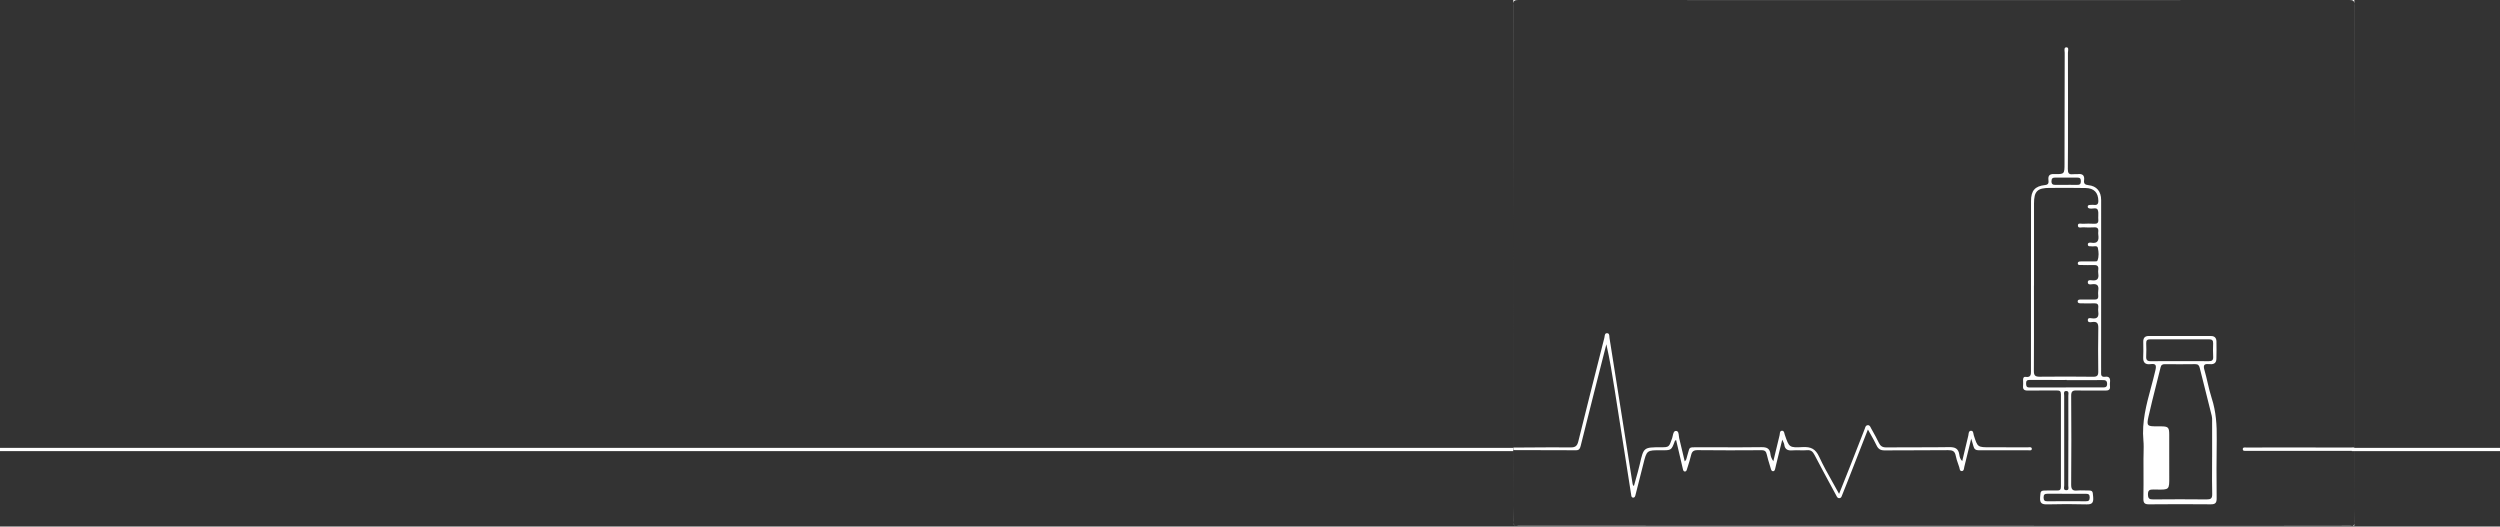 <svg width="1923" height="405" viewBox="0 0 1923 405" fill="none" xmlns="http://www.w3.org/2000/svg">
<rect x="0" y="0" width="1923" height="405" fill="#333333" stroke="none"/>
<path fill-rule="evenodd" clip-rule="evenodd" d="M1164.08 344.27C1164.08 329.142 1164.08 314.015 1164.08 298.887C1164.08 255.546 1164.08 212.204 1164.07 168.862V2.459C1164.32 0.488 1165.26 0 1167.89 0C1380.96 0.085 1594.04 0.085 1807.11 0C1809.77 0 1810.71 0.5 1810.94 2.533V115.51C1810.92 176.629 1810.92 237.748 1810.92 298.865L1810.92 325.982L1810.92 344.27L1810.87 344.27L1810.82 344.27L1810.77 344.27L1810.72 344.27L1810.67 344.269L1810.62 344.269L1810.57 344.269L1810.52 344.269C1794.43 344.236 1778.35 344.202 1762.25 344.185C1750.83 344.177 1739.4 344.177 1727.97 344.236C1727.89 344.237 1727.82 344.235 1727.73 344.232C1727.62 344.228 1727.5 344.221 1727.38 344.214C1726.31 344.151 1725.02 344.077 1725.15 345.703C1725.24 346.841 1726.26 346.812 1727.21 346.784C1727.48 346.777 1727.74 346.769 1727.97 346.788C1728.54 346.834 1729.12 346.821 1729.7 346.808H1729.7H1729.7L1729.71 346.808C1729.81 346.806 1729.91 346.804 1730.01 346.802C1730.05 346.801 1730.09 346.8 1730.12 346.8L1730.19 346.799L1730.27 346.798C1730.31 346.797 1730.36 346.797 1730.41 346.797L1730.5 346.796C1743.91 346.796 1757.31 346.798 1770.71 346.801C1784.12 346.803 1797.52 346.805 1810.92 346.805C1810.92 350.919 1810.92 355.033 1810.92 359.147L1810.92 359.421C1810.91 369.836 1810.9 380.25 1810.94 390.662V402.695C1810.82 403.662 1810.47 404.164 1809.61 404.385H1166.07C1166.04 404.385 1166.01 404.384 1165.98 404.383C1164.76 404.115 1164.25 403.464 1164.07 402.157V389.028C1164.11 379.339 1164.1 369.651 1164.09 359.965C1164.08 355.295 1164.08 350.626 1164.08 345.957C1164.16 345.988 1164.23 346.025 1164.31 346.062C1164.5 346.15 1164.68 346.237 1164.87 346.237C1169.39 346.244 1173.91 346.247 1178.43 346.25H1178.45C1189.74 346.258 1201.03 346.266 1212.32 346.339C1214.84 346.355 1215.39 344.796 1215.86 342.964C1217.27 337.376 1218.67 331.785 1220.07 326.193L1220.07 326.174L1220.07 326.169L1220.07 326.168L1220.07 326.167L1220.07 326.166L1220.07 326.165L1220.07 326.164L1220.07 326.164C1222.1 318.082 1224.12 310 1226.17 301.924C1228.61 292.253 1231.08 282.592 1233.54 272.93L1233.54 272.928L1233.54 272.925L1233.54 272.923L1233.54 272.921L1233.55 272.918L1233.55 272.916L1233.55 272.895C1234.24 270.203 1234.93 267.51 1235.61 264.817C1238.24 276.474 1240.15 288.105 1241.99 299.737C1245.01 318.847 1248.01 337.958 1251.01 357.068C1252.21 364.713 1253.41 372.358 1254.61 380.003C1254.63 380.163 1254.65 380.331 1254.68 380.503L1254.68 380.504L1254.68 380.504C1254.8 381.521 1254.93 382.66 1256.05 382.776C1257.51 382.932 1257.81 381.629 1258.07 380.517C1258.11 380.366 1258.14 380.219 1258.18 380.08C1260.15 372.433 1262.11 364.777 1264 357.114L1264.03 357.01C1266.67 346.279 1266.68 346.271 1277.81 346.347C1281.76 346.373 1283.72 346.385 1285.03 345.472C1286.31 344.573 1286.98 342.78 1288.29 339.224L1288.3 339.2C1288.37 339.017 1288.57 338.889 1288.83 338.731L1288.83 338.731L1288.83 338.731C1288.96 338.648 1289.11 338.557 1289.26 338.446C1289.78 340.661 1290.29 342.86 1290.8 345.046L1290.82 345.131C1292.03 350.287 1293.22 355.377 1294.4 360.471C1294.42 360.552 1294.44 360.635 1294.46 360.718C1294.67 361.635 1294.89 362.63 1295.96 362.7C1297.07 362.776 1297.37 361.754 1297.62 360.9C1297.65 360.799 1297.68 360.701 1297.71 360.606C1297.86 360.13 1298.01 359.653 1298.16 359.177L1298.16 359.171L1298.17 359.165L1298.17 359.159C1299.12 356.141 1300.08 353.122 1300.8 350.052C1301.46 347.271 1302.73 346.22 1305.75 346.254C1322.13 346.423 1338.52 346.432 1354.91 346.296C1357.7 346.271 1358.51 347.33 1359.06 349.78C1359.62 352.344 1360.4 354.858 1361.17 357.372L1361.17 357.374C1361.52 358.501 1361.86 359.628 1362.19 360.759C1362.45 361.624 1362.84 362.446 1363.81 362.471C1364.83 362.497 1365.18 361.624 1365.4 360.776C1365.54 360.255 1365.66 359.732 1365.78 359.209L1365.78 359.209C1365.88 358.77 1365.97 358.331 1366.08 357.894C1367.08 353.804 1368.08 349.719 1369.15 345.351L1370.91 338.183C1371.21 338.875 1371.47 339.426 1371.7 339.891C1372.1 340.707 1372.37 341.256 1372.43 341.828C1372.89 345.847 1375.24 346.737 1378.91 346.423C1380.71 346.272 1382.53 346.318 1384.35 346.365C1386.21 346.412 1388.07 346.459 1389.91 346.296C1393.02 346.016 1394.41 347.381 1395.73 349.925C1400.24 358.583 1404.89 367.17 1409.54 375.755L1409.55 375.769L1409.55 375.783L1409.56 375.796L1409.57 375.809C1410.49 377.504 1411.4 379.199 1412.32 380.893C1412.4 381.034 1412.47 381.18 1412.54 381.328C1413.04 382.309 1413.57 383.368 1414.99 383.191C1416.16 383.045 1416.51 382.102 1416.84 381.171L1416.84 381.17C1416.9 381.023 1416.95 380.876 1417.01 380.732C1417.61 379.218 1418.21 377.707 1418.82 376.196L1418.82 376.193L1418.82 376.19L1418.83 376.186L1418.83 376.183L1418.83 376.18L1418.83 376.177C1419.59 374.293 1420.34 372.409 1421.09 370.517C1424.84 360.941 1428.59 351.366 1432.41 341.59L1432.48 341.42L1432.57 341.194L1432.62 341.048C1434.01 337.517 1435.4 333.96 1436.8 330.367C1437.55 331.721 1438.28 333.024 1439.01 334.299C1440.62 337.14 1442.14 339.836 1443.46 342.634C1444.79 345.474 1446.6 346.466 1449.69 346.44C1457.14 346.378 1464.58 346.375 1472.03 346.371C1480.83 346.367 1489.63 346.363 1498.43 346.262C1501.79 346.22 1503.67 346.949 1504.34 350.51C1504.74 352.664 1505.47 354.758 1506.2 356.851C1506.5 357.697 1506.79 358.544 1507.07 359.394C1507.15 359.656 1507.21 359.952 1507.27 360.253C1507.48 361.275 1507.7 362.353 1508.92 362.353C1510.4 362.353 1510.6 361.125 1510.78 359.973L1510.78 359.973C1510.82 359.68 1510.87 359.393 1510.93 359.131C1512.06 354.582 1513.18 350.024 1514.35 345.217L1514.35 345.212C1514.96 342.703 1515.59 340.125 1516.25 337.445C1516.5 338.29 1516.74 339.031 1516.95 339.704C1517.37 341.023 1517.71 342.084 1517.95 343.168C1518.49 345.448 1519.74 346.381 1522.15 346.364C1529.01 346.327 1535.86 346.335 1542.72 346.344C1548.44 346.351 1554.15 346.358 1559.87 346.339C1560.07 346.339 1560.31 346.358 1560.55 346.379C1561.63 346.469 1562.93 346.577 1562.86 345.135C1562.8 343.839 1561.55 343.949 1560.46 344.045C1560.19 344.069 1559.93 344.092 1559.7 344.092C1551.3 344.047 1542.89 344.048 1534.48 344.049L1530.89 344.049C1521.18 344.049 1521.17 344.033 1518.28 334.977L1518.24 334.843C1518.14 334.54 1518.08 334.182 1518.01 333.813C1517.79 332.571 1517.55 331.202 1515.93 331.358C1514.51 331.495 1514.34 332.833 1514.18 334.087C1514.13 334.466 1514.08 334.837 1514 335.165C1512.8 340.077 1511.63 345.003 1510.43 350.092L1510.43 350.105L1510.42 350.143L1510 351.908C1509.78 352.829 1509.56 353.756 1509.34 354.689C1507.63 353.002 1507.33 351.239 1507.1 349.704C1506.41 344.948 1503.81 343.855 1499.25 343.931C1490.52 344.083 1481.79 344.075 1473.05 344.067C1465.68 344.06 1458.31 344.054 1450.94 344.143C1447.86 344.177 1446.37 343.041 1445.14 340.472C1443.65 337.343 1441.95 334.305 1440.26 331.276L1440.03 330.86L1439.8 330.454L1439.56 330.022L1439.36 329.654C1439.24 329.456 1439.14 329.242 1439.03 329.025L1439.03 329.025C1438.52 327.965 1437.97 326.837 1436.45 327.069C1435.22 327.255 1434.88 328.304 1434.55 329.305L1434.55 329.306L1434.55 329.306L1434.55 329.307C1434.51 329.44 1434.46 329.571 1434.42 329.7C1434.39 329.791 1434.35 329.881 1434.32 329.968C1432.64 334.248 1430.97 338.531 1429.3 342.814L1429.29 342.821L1429.29 342.828L1429.29 342.835L1429.29 342.842L1429.27 342.873C1427.36 347.768 1425.45 352.664 1423.53 357.554C1421.49 362.736 1419.41 367.904 1417.25 373.295L1417.24 373.314L1417.24 373.318L1417.24 373.33C1416.38 375.47 1415.51 377.644 1414.62 379.868C1412.98 376.854 1411.33 373.924 1409.7 371.039L1409.7 371.038L1409.7 371.038L1409.7 371.037L1409.7 371.036L1409.7 371.035L1409.7 371.034L1409.7 371.033C1405.94 364.368 1402.32 357.937 1399.25 351.247C1396.48 345.236 1392.87 343.566 1386.58 343.905C1376.3 344.459 1376.17 344.075 1372.98 334.773L1372.87 334.453C1372.77 334.187 1372.7 333.891 1372.63 333.59C1372.36 332.45 1372.07 331.239 1370.64 331.333C1369.24 331.429 1369.13 332.608 1369.02 333.727C1368.98 334.086 1368.95 334.44 1368.87 334.75C1367.68 339.575 1366.53 344.41 1365.37 349.244L1365.37 349.249C1364.93 351.097 1364.49 352.944 1364.05 354.791C1362.83 352.951 1362.02 351.23 1361.85 349.45C1361.43 344.965 1359.1 343.888 1354.8 343.956C1344.07 344.12 1333.33 344.088 1322.59 344.056C1317.22 344.04 1311.85 344.024 1306.49 344.033C1305.9 344.033 1305.36 344.031 1304.87 344.029C1301.97 344.016 1300.68 344.011 1299.93 344.647C1299.33 345.161 1299.08 346.093 1298.63 347.777C1298.42 348.567 1298.16 349.523 1297.8 350.679C1297.7 351.005 1297.63 351.346 1297.55 351.69C1297.29 352.834 1297.02 354.024 1295.87 354.884C1295.5 353.303 1295.13 351.731 1294.77 350.165C1293.75 345.768 1292.73 341.424 1291.64 337.098C1291.5 336.549 1291.44 335.899 1291.37 335.238C1291.2 333.417 1291.01 331.518 1289.19 331.469C1287.49 331.418 1287.07 333.392 1286.67 335.236C1286.54 335.849 1286.41 336.448 1286.24 336.954L1286.16 337.202C1283.84 343.991 1283.83 344.016 1277.56 344.033C1264.31 344.058 1264.31 344.075 1261.35 356.923L1261.3 357.156C1260.4 361.07 1259.3 364.939 1258.21 368.808L1258.21 368.812C1257.73 370.498 1257.26 372.184 1256.8 373.874C1256 373.179 1255.86 372.645 1255.78 372.094C1249.87 334.75 1243.96 297.405 1238.04 260.07C1237.99 259.758 1237.97 259.411 1237.95 259.057C1237.88 257.771 1237.81 256.392 1236.22 256.306C1234.6 256.22 1234.42 257.591 1234.24 258.855C1234.19 259.212 1234.15 259.561 1234.07 259.866L1232.47 266.161L1232.47 266.161C1226.28 290.581 1220.09 315.004 1214.05 339.463C1213.2 342.939 1211.86 344.194 1208.14 344.143C1197.62 344.033 1187.11 344.111 1176.59 344.189H1176.59H1176.59H1176.58H1176.58H1176.58H1176.57H1176.57C1172.4 344.22 1168.24 344.251 1164.08 344.27ZM1164.07 389.028V168.862C1164.07 113.873 1164.05 58.883 1164 3.891C1164 3.343 1164.02 2.869 1164.07 2.459V0H1167.89H1807.11H1810.94V2.533C1810.98 2.926 1811 3.376 1811 3.891C1810.97 41.097 1810.95 78.303 1810.94 115.51V390.662C1810.95 394.259 1810.97 397.856 1810.99 401.452C1810.99 401.933 1810.98 402.344 1810.94 402.695V404.385H1809.61C1809.2 404.49 1808.67 404.531 1807.99 404.529C1784.59 404.43 1761.2 404.439 1737.8 404.448C1731.12 404.45 1724.44 404.453 1717.75 404.453L1675.55 404.453H1675.37C1506.2 404.452 1337.03 404.452 1167.86 404.538C1167.1 404.538 1166.48 404.492 1165.98 404.383C1164.92 404.334 1164.07 403.458 1164.07 402.385V402.157C1164.02 401.717 1164 401.203 1164 400.604C1164.03 396.745 1164.06 392.887 1164.07 389.028ZM1590.67 85.04H1590.71C1590.71 81.915 1590.71 78.79 1590.71 75.666V75.666V75.665C1590.72 63.954 1590.72 52.245 1590.65 40.54C1590.65 40.205 1590.7 39.802 1590.76 39.38C1590.95 37.977 1591.17 36.371 1589.42 36.403C1587.78 36.436 1587.95 38.108 1588.09 39.574L1588.09 39.574C1588.14 39.982 1588.17 40.374 1588.17 40.71C1588.1 65.548 1588.07 90.392 1588.04 115.232L1588.03 125.893V125.894C1588.02 133.871 1588.02 134.074 1580.03 133.871C1576.33 133.778 1575.33 135.177 1575.66 138.534C1575.84 140.322 1575.96 142.027 1573.09 142.332C1565.25 143.146 1562.26 146.706 1562.26 154.582C1562.25 160.784 1562.25 166.987 1562.25 173.189C1562.22 210.358 1562.2 247.528 1562.21 284.697L1562.21 284.862L1562.21 284.99L1562.22 285.213C1562.23 287.997 1562.25 290.477 1558.06 289.894C1556.6 289.691 1556.16 290.818 1556.15 292.09C1556.15 292.617 1556.16 293.146 1556.18 293.675V293.676C1556.2 294.704 1556.23 295.734 1556.14 296.753C1555.89 299.508 1556.97 300.457 1559.76 300.406C1564.04 300.324 1568.32 300.341 1572.6 300.359C1575.81 300.372 1579.01 300.385 1582.22 300.356C1584.28 300.339 1585.27 300.822 1585.26 303.162C1585.2 326.899 1585.2 350.628 1585.26 374.366C1585.26 376.604 1584.46 377.384 1582.3 377.282C1580.61 377.199 1578.93 377.224 1577.24 377.249H1577.24H1577.24H1577.24H1577.24H1577.24H1577.24H1577.24C1576.93 377.254 1576.63 377.259 1576.33 377.263C1575.92 377.268 1575.5 377.272 1575.09 377.274C1569.62 377.298 1569.62 377.314 1569.3 381.91L1569.27 382.293C1569.26 382.42 1569.25 382.549 1569.24 382.682C1568.91 387.252 1570.82 388.066 1574.88 387.955C1584.9 387.693 1594.95 387.676 1604.97 387.964C1609.13 388.083 1610.38 386.769 1610.09 382.682C1610.07 382.447 1610.05 382.221 1610.04 382.005C1609.71 377.246 1609.71 377.224 1604.31 377.248C1603.63 377.251 1602.95 377.234 1602.27 377.216L1602.27 377.216C1600.83 377.18 1599.38 377.143 1597.96 377.299C1594.38 377.689 1593.11 376.587 1593.14 372.704C1593.34 349.958 1593.31 327.213 1593.15 304.467C1593.12 300.949 1594.33 300.237 1597.52 300.33C1601.78 300.453 1606.05 300.433 1610.32 300.413H1610.33C1613.4 300.399 1616.48 300.384 1619.55 300.423C1622.02 300.457 1623.3 299.694 1623 297.041C1622.89 296.066 1622.89 295.049 1623.01 294.082C1623.37 291.157 1622.58 289.352 1619.19 289.801C1616.65 290.14 1616 288.784 1616.16 286.554C1616.23 285.587 1616.21 284.615 1616.19 283.643C1616.18 283.2 1616.17 282.758 1616.17 282.315C1616.18 268.024 1616.18 253.732 1616.19 239.439V239.437V239.435C1616.2 210.921 1616.21 182.406 1616.2 153.895C1616.2 147.206 1612.76 143.044 1606.32 142.408C1603.7 142.145 1602.73 141.119 1603.07 138.737C1603.64 134.634 1601.64 133.473 1597.96 133.939C1597.41 134.009 1596.85 133.982 1596.3 133.955C1595.72 133.927 1595.14 133.899 1594.57 133.981C1591.35 134.447 1590.55 133.1 1590.58 129.971C1590.72 118.736 1590.7 107.5 1590.69 96.269V96.267V96.266V96.265V96.264V96.263V96.261V96.26C1590.68 92.519 1590.67 88.779 1590.67 85.04ZM1648.76 353.121C1648.76 355.967 1648.77 358.813 1648.78 361.659C1648.81 368.977 1648.83 376.296 1648.69 383.615C1648.64 386.989 1649.75 387.964 1653.08 387.93C1668.89 387.777 1684.7 387.769 1700.51 387.921C1704.07 387.955 1705.09 386.794 1705.05 383.293C1704.91 368.185 1704.88 353.078 1705.11 337.98C1705.27 327.204 1704.61 316.65 1701.24 306.265C1699.95 302.303 1699 298.23 1698.05 294.155L1698.05 294.154L1698.05 294.153L1698.05 294.152L1698.05 294.152L1698.05 294.151L1698.05 294.15L1698.05 294.149C1697.31 290.943 1696.56 287.736 1695.64 284.579C1694.58 280.908 1695.4 279.687 1699.16 280.094C1702.07 280.408 1704.74 279.882 1704.85 276.169C1704.99 271.659 1704.98 267.132 1704.89 262.621C1704.84 259.993 1703.55 258.459 1700.67 258.459C1684.72 258.484 1668.77 258.484 1652.82 258.45C1649.7 258.442 1648.56 260.061 1648.59 262.952C1648.6 263.708 1648.61 264.465 1648.62 265.221V265.222C1648.67 268.418 1648.72 271.617 1648.55 274.804C1648.34 278.932 1650.25 280.611 1654.14 280.094C1658.25 279.543 1658.86 280.823 1657.94 284.833C1656.93 289.208 1655.76 293.555 1654.59 297.903L1654.59 297.904C1650.99 311.215 1647.4 324.535 1648.7 338.709C1649 341.971 1648.92 345.266 1648.84 348.557C1648.8 350.08 1648.76 351.602 1648.76 353.121ZM1564.56 219.632C1564.56 212.615 1564.56 205.598 1564.56 198.583C1564.56 184.552 1564.56 170.523 1564.56 156.49C1564.57 147.046 1567.15 144.528 1576.73 144.536C1579.25 144.539 1581.77 144.534 1584.29 144.529L1584.3 144.529C1590.96 144.517 1597.62 144.504 1604.27 144.621C1610.78 144.74 1613.91 148.19 1614.04 154.345C1614.1 157.041 1613.1 157.889 1610.6 157.6C1609.79 157.509 1608.96 157.558 1608.14 157.606L1607.92 157.619C1607.83 157.624 1607.73 157.629 1607.64 157.634C1606.77 157.685 1605.85 157.855 1605.86 158.965C1605.86 160.025 1606.72 160.237 1607.61 160.407C1608.31 160.54 1609.13 160.452 1609.95 160.366C1611.45 160.205 1612.91 160.049 1613.51 161.322C1614.13 162.668 1614.07 164.32 1614 165.991C1613.96 166.941 1613.93 167.898 1614.01 168.808C1614.27 171.47 1613.17 172.275 1610.63 172.114C1607.82 171.936 1604.98 171.979 1602.16 172.123C1601.83 172.141 1601.43 172.1 1601.02 172.058C1599.73 171.926 1598.32 171.781 1598.33 173.386C1598.33 175.273 1599.79 175.093 1601.14 174.928C1601.59 174.872 1602.03 174.819 1602.4 174.844C1605.21 175.039 1608.05 175.031 1610.87 174.878C1613.31 174.742 1614.22 175.743 1614 178.082C1613.91 178.922 1613.9 179.786 1614.01 180.617C1614.59 184.78 1613.71 187.552 1608.61 186.687C1607.53 186.509 1605.96 186.56 1605.95 188.027C1605.95 189.439 1606.94 189.435 1607.92 189.431C1608.26 189.43 1608.59 189.428 1608.89 189.485C1609.41 189.585 1610.02 189.527 1610.63 189.47C1612 189.342 1613.36 189.214 1613.69 190.816C1614.34 193.91 1614.59 197.276 1613.4 200.379C1613.1 201.149 1612.12 201.105 1611.25 201.065C1611.05 201.056 1610.86 201.047 1610.67 201.048C1609.05 201.07 1607.43 201.07 1605.8 201.07C1604.18 201.07 1602.55 201.07 1600.93 201.091C1600.84 201.092 1600.75 201.093 1600.66 201.093H1600.66C1599.6 201.099 1598.32 201.106 1598.25 202.473C1598.18 203.913 1599.32 203.877 1600.3 203.846L1600.34 203.844C1600.49 203.84 1600.64 203.835 1600.78 203.838L1601.2 203.846L1601.2 203.846C1604.31 203.912 1607.42 203.977 1610.52 203.872C1612.96 203.787 1614.32 204.482 1614 207.203C1613.86 208.314 1613.85 209.484 1614.01 210.586C1614.56 214.367 1613.21 216.122 1609.2 215.63C1609.15 215.623 1609.09 215.617 1609.03 215.609C1607.78 215.451 1605.87 215.211 1605.94 217.198C1606.01 219.044 1607.77 218.815 1609.01 218.654C1609.12 218.64 1609.23 218.626 1609.33 218.614C1613.06 218.173 1614.56 219.564 1613.99 223.328C1613.78 224.71 1613.86 226.151 1613.96 227.558C1614.13 229.839 1613.02 230.483 1610.92 230.424C1608.07 230.335 1605.22 230.362 1602.37 230.389H1602.36H1602.36H1602.36C1602.03 230.392 1601.7 230.395 1601.37 230.398C1601.02 230.401 1600.68 230.404 1600.33 230.407C1599.34 230.415 1598.18 230.466 1598.16 231.822C1598.14 233.145 1599.26 233.306 1600.29 233.315C1601.1 233.322 1601.91 233.334 1602.73 233.346L1602.73 233.346H1602.73C1605.45 233.386 1608.17 233.425 1610.88 233.315C1613.31 233.213 1614.23 234.145 1613.99 236.511C1613.88 237.63 1613.82 238.791 1613.99 239.893C1614.54 243.683 1613.23 245.421 1609.19 244.861C1609.09 244.847 1608.98 244.83 1608.86 244.812C1607.65 244.627 1605.87 244.354 1605.94 246.294C1606 248.174 1607.86 247.91 1609.12 247.732C1609.19 247.721 1609.26 247.711 1609.34 247.701C1613.17 247.176 1614.09 248.769 1614.01 252.44C1613.78 263.597 1613.85 274.753 1613.98 285.919C1614.01 288.869 1613.07 289.827 1610.09 289.793C1596.39 289.649 1582.68 289.589 1568.99 289.767C1565.48 289.81 1564.42 288.835 1564.45 285.283C1564.56 268.867 1564.55 252.446 1564.53 236.024V236.024V236.023V236.023V236.023V236.022V236.022V236.021C1564.53 230.547 1564.52 225.072 1564.52 219.598C1564.52 219.608 1564.52 219.615 1564.52 219.62C1564.53 219.632 1564.55 219.632 1564.56 219.632ZM1596.56 292.379L1596.2 292.379C1594.03 292.379 1591.86 292.378 1589.69 292.378C1589.69 292.336 1589.69 292.302 1589.68 292.268C1587.08 292.268 1584.47 292.273 1581.87 292.278H1581.87H1581.87H1581.87H1581.87H1581.86H1581.86C1575.02 292.292 1568.18 292.305 1561.34 292.226C1559.07 292.192 1558.41 292.989 1558.47 295.159C1558.53 296.999 1558.84 298.05 1561.02 298.041C1574.4 297.999 1587.78 298 1601.17 298.001H1601.2C1606.56 298.001 1611.92 298.001 1617.27 297.999H1617.32C1619.19 297.999 1620.86 297.999 1620.79 295.176C1620.72 292.412 1619.14 292.37 1617.18 292.37C1610.31 292.382 1603.43 292.381 1596.56 292.379ZM1590.96 338.759C1590.96 341.333 1590.96 343.907 1590.96 346.481C1590.97 355.487 1590.98 364.494 1590.91 373.501C1590.91 373.767 1590.95 374.076 1590.99 374.399L1590.99 374.4C1591.14 375.655 1591.32 377.122 1589.3 377.062C1587.38 377.001 1587.56 375.567 1587.72 374.317C1587.76 373.989 1587.8 373.674 1587.8 373.399C1587.73 350.382 1587.72 327.365 1587.77 304.349C1587.77 304.092 1587.74 303.799 1587.71 303.495C1587.58 302.212 1587.43 300.716 1589.4 300.771C1591.29 300.819 1591.14 302.274 1591.01 303.557C1590.98 303.877 1590.95 304.185 1590.95 304.459C1591 313.255 1590.99 322.051 1590.99 330.851V330.852V330.853V330.854V330.855V330.856L1590.99 334.44C1590.99 335.885 1590.99 337.331 1590.99 338.776C1590.98 338.759 1590.97 338.759 1590.96 338.759ZM1585.03 385.529C1586.57 385.536 1588.12 385.542 1589.67 385.539C1591.16 385.539 1592.65 385.532 1594.14 385.524C1597.57 385.506 1601 385.488 1604.42 385.565C1606.6 385.624 1607.38 384.87 1607.41 382.674C1607.44 380.394 1606.49 379.8 1604.4 379.817C1594.56 379.876 1584.72 379.876 1574.88 379.8C1572.74 379.783 1571.9 380.453 1571.93 382.699C1571.96 384.912 1572.74 385.633 1574.91 385.582C1578.28 385.5 1581.65 385.515 1585.03 385.529ZM1589.63 142.188C1588.64 142.191 1587.65 142.187 1586.66 142.184C1584.85 142.178 1583.03 142.172 1581.21 142.205C1579.29 142.238 1578 141.891 1577.99 139.483C1577.98 137.22 1578.94 136.567 1581.03 136.592C1586.64 136.669 1592.26 136.669 1597.87 136.609C1599.81 136.592 1600.58 137.27 1600.6 139.297C1600.63 141.518 1599.8 142.298 1597.64 142.205C1595.72 142.125 1593.8 142.147 1591.89 142.168C1591.13 142.177 1590.38 142.185 1589.63 142.188ZM1701.52 359.653C1701.53 356.97 1701.55 354.286 1701.55 351.603C1701.55 351.603 1701.55 351.603 1701.55 351.604C1701.55 351.604 1701.55 351.604 1701.56 351.606C1701.56 351.607 1701.57 351.609 1701.57 351.612C1701.57 349.027 1701.57 346.442 1701.57 343.859V343.803V343.801C1701.58 337.363 1701.58 330.927 1701.56 324.491C1701.56 324.264 1701.56 324.035 1701.57 323.805V323.804C1701.58 322.471 1701.59 321.119 1701.27 319.854C1699.41 312.273 1697.5 304.705 1695.59 297.136C1694.39 292.407 1693.2 287.676 1692.02 282.942C1691.56 281.103 1690.8 280.068 1688.59 280.102C1680.83 280.23 1673.05 280.187 1665.29 280.128C1663.49 280.111 1662.4 280.586 1661.94 282.502C1660.86 286.92 1659.74 291.33 1658.63 295.74C1656.53 304.04 1654.44 312.339 1652.57 320.693C1651.06 327.442 1651.81 327.933 1658.51 327.942H1661.9C1667.86 327.959 1668.56 328.612 1668.57 334.419C1668.58 339.36 1668.57 344.3 1668.57 349.241V349.283C1668.57 354.214 1668.57 359.144 1668.58 364.074C1668.58 365.039 1668.58 365.93 1668.59 366.754C1668.62 371.755 1668.64 374.254 1667.4 375.479C1666.16 376.702 1663.67 376.655 1658.69 376.559C1657.98 376.545 1657.22 376.531 1656.41 376.519C1653.39 376.477 1652.15 377.121 1652.21 380.453C1652.27 383.564 1653.39 384.174 1656.21 384.149C1669.91 384.022 1683.61 383.996 1697.31 384.149C1700.5 384.183 1701.72 383.462 1701.63 379.986C1701.45 373.216 1701.49 366.437 1701.52 359.659V359.653ZM1669.72 277.769H1669.72C1664.64 277.753 1659.55 277.737 1654.47 277.831C1651.68 277.882 1650.69 276.907 1650.85 274.143C1651.04 270.76 1650.99 267.361 1650.86 263.978C1650.77 261.732 1651.76 261.003 1653.86 261.011C1668.97 261.045 1684.09 261.062 1699.21 260.994C1701.62 260.986 1702.44 261.927 1702.34 264.258C1702.21 267.641 1702.18 271.049 1702.37 274.423C1702.51 277.042 1701.51 277.856 1698.96 277.822C1693.62 277.732 1688.27 277.749 1682.92 277.766C1680.78 277.773 1678.64 277.78 1676.5 277.78C1674.24 277.783 1671.98 277.776 1669.72 277.769Z" fill="white"/>
<line x1="1809" y1="345.75" x2="1923" y2="345.75" stroke="white" stroke-width="2.5"/>
<line x1="1.09278e-07" y1="345.75" x2="1164" y2="345.75" stroke="white" stroke-width="2.5"/>
</svg>

